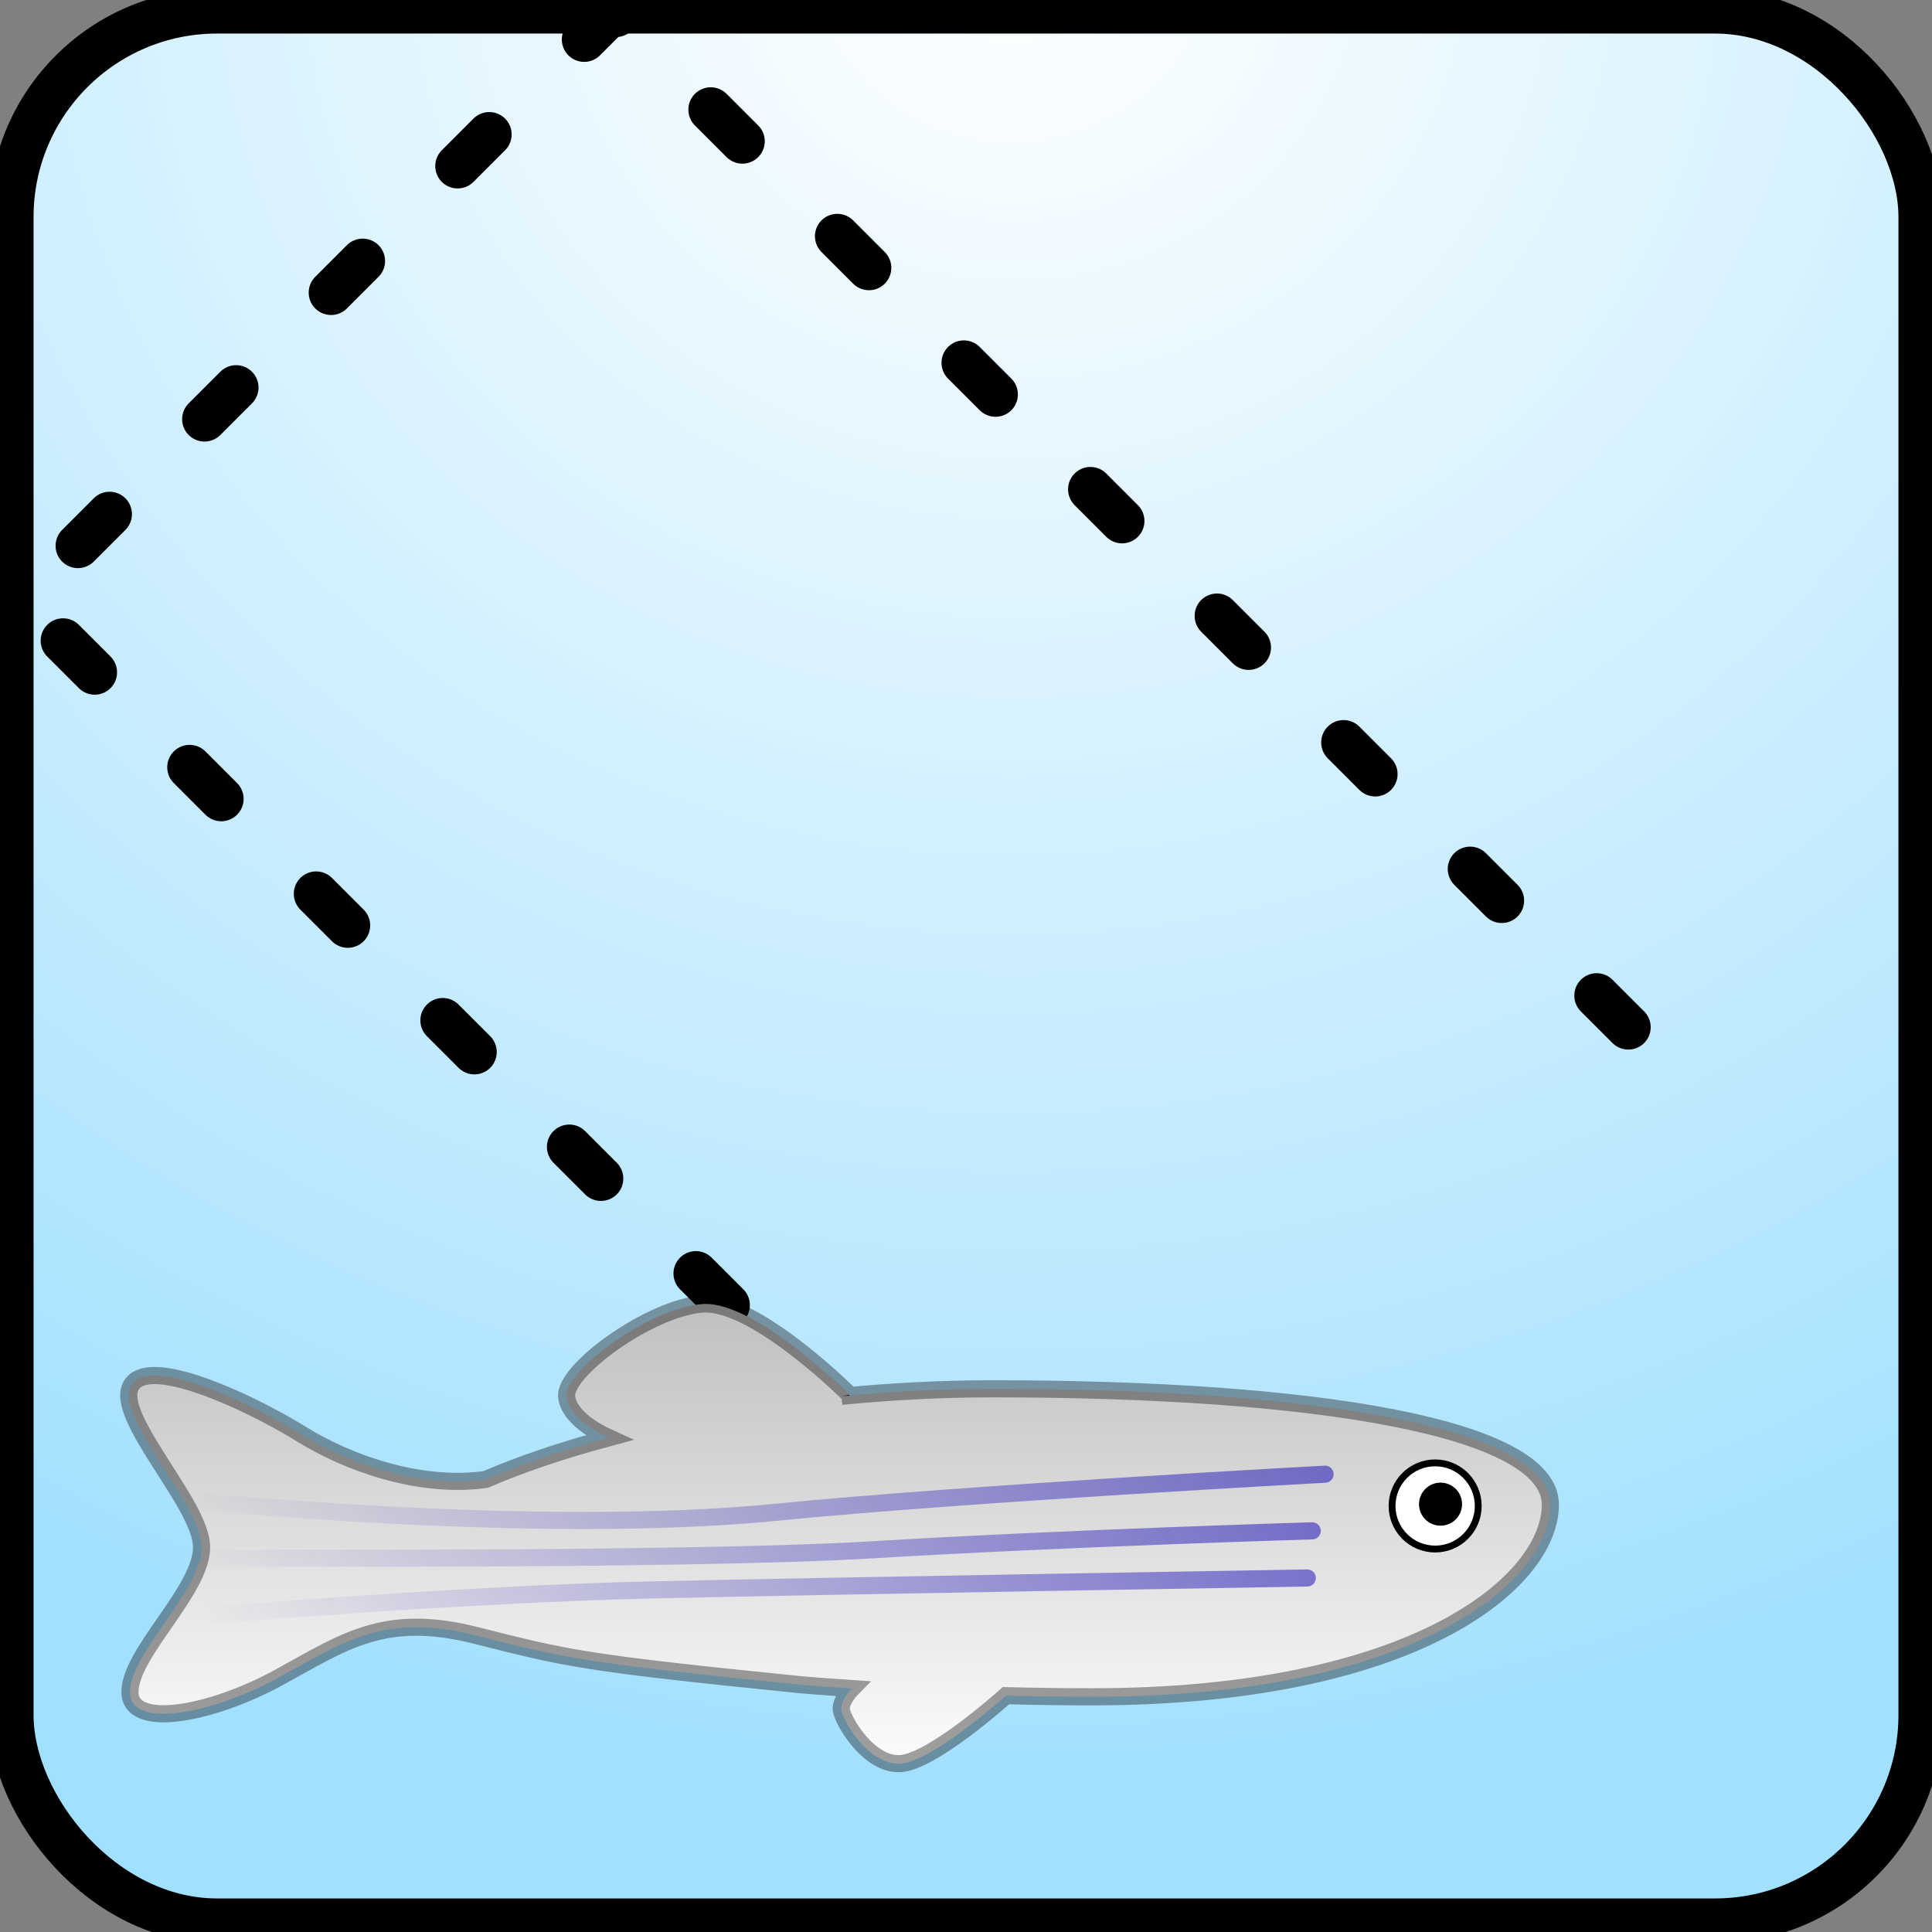 <?xml version="1.0" encoding="UTF-8" standalone="no"?>
<!-- Created with Inkscape (http://www.inkscape.org/) -->

<svg
   xmlns:dc="http://purl.org/dc/elements/1.1/"
   xmlns:cc="http://creativecommons.org/ns#"
   xmlns:rdf="http://www.w3.org/1999/02/22-rdf-syntax-ns#"
   xmlns:svg="http://www.w3.org/2000/svg"
   xmlns="http://www.w3.org/2000/svg"
   xmlns:xlink="http://www.w3.org/1999/xlink"
   xmlns:sodipodi="http://sodipodi.sourceforge.net/DTD/sodipodi-0.dtd"
   xmlns:inkscape="http://www.inkscape.org/namespaces/inkscape"
   width="243.709mm"
   height="243.709mm"
   viewBox="0 0 863.537 863.537"
   id="svg2"
   version="1.1"
   inkscape:version="0.91 r13725"
   sodipodi:docname="fishybox.svg">
  <rect x="0" y="0" width="863.537" height="863.537" fill="#808080" stroke="none"/>
  <defs
     id="defs4">
    <linearGradient
       inkscape:collect="always"
       id="linearGradient4282">
      <stop
         style="stop-color:#0c00b3;stop-opacity:1;"
         offset="0"
         id="stop4284" />
      <stop
         style="stop-color:#0c00b3;stop-opacity:0;"
         offset="1"
         id="stop4286" />
    </linearGradient>
    <linearGradient
       inkscape:collect="always"
       id="linearGradient4268">
      <stop
         style="stop-color:#bfbfbf;stop-opacity:1"
         offset="0"
         id="stop4270" />
      <stop
         style="stop-color:#ffffff;stop-opacity:1"
         offset="1"
         id="stop4272" />
    </linearGradient>
    <linearGradient
       inkscape:collect="always"
       id="linearGradient4252">
      <stop
         style="stop-color:#ffffff;stop-opacity:1"
         offset="0"
         id="stop4254" />
      <stop
         style="stop-color:#a2e0ff;stop-opacity:1"
         offset="1"
         id="stop4256" />
    </linearGradient>
    <radialGradient
       inkscape:collect="always"
       xlink:href="#linearGradient4252"
       id="radialGradient4258"
       cx="336.036"
       cy="-80.386"
       fx="336.036"
       fy="-80.386"
       r="431.769"
       gradientUnits="userSpaceOnUse"
       gradientTransform="matrix(-2.045,0,0,-1.907,1049.665,-387.523)" />
    <linearGradient
       inkscape:collect="always"
       xlink:href="#linearGradient4268"
       id="linearGradient4274"
       x1="412.918"
       y1="363.525"
       x2="412.918"
       y2="505.977"
       gradientUnits="userSpaceOnUse" />
    <linearGradient
       inkscape:collect="always"
       xlink:href="#linearGradient4282"
       id="linearGradient4288"
       x1="179.649"
       y1="451.843"
       x2="507.891"
       y2="451.843"
       gradientUnits="userSpaceOnUse"
       gradientTransform="matrix(-1,0,0,1,693.539,0)" />
    <linearGradient
       inkscape:collect="always"
       xlink:href="#linearGradient4282"
       id="linearGradient4290"
       x1="184.895"
       y1="437.777"
       x2="513.137"
       y2="437.777"
       gradientUnits="userSpaceOnUse"
       gradientTransform="matrix(-1,0,0,1,693.539,0)" />
    <linearGradient
       inkscape:collect="always"
       xlink:href="#linearGradient4282"
       id="linearGradient4292"
       x1="174.403"
       y1="425.185"
       x2="507.891"
       y2="425.185"
       gradientUnits="userSpaceOnUse"
       gradientTransform="matrix(-1,0,0,1,687.539,0)" />
  </defs>
  <sodipodi:namedview
     id="base"
     pagecolor="#ffffff"
     bordercolor="#666666"
     borderopacity="1.0"
     inkscape:pageopacity="0.0"
     inkscape:pageshadow="2"
     inkscape:zoom="0.16577285"
     inkscape:cx="421.5553"
     inkscape:cy="198.56232"
     inkscape:document-units="px"
     inkscape:current-layer="g4247"
     showgrid="false"
     fit-margin-top="0"
     fit-margin-left="0"
     fit-margin-right="0"
     fit-margin-bottom="0"
     inkscape:window-width="1920"
     inkscape:window-height="1046"
     inkscape:window-x="-5"
     inkscape:window-y="195"
     inkscape:window-maximized="1" />
  <g
     inkscape:label="Layer 1"
     inkscape:groupmode="layer"
     id="layer1"
     transform="translate(89.992,214.86)">
    <rect
       style="fill:url(#radialGradient4258);fill-opacity:1;stroke:#000000;stroke-width:20;stroke-miterlimit:4;stroke-dasharray:none;stroke-dashoffset:0;stroke-opacity:1"
       id="rect4243"
       width="853.537"
       height="853.537"
       x="-84.992"
       y="-209.86"
       ry="92" />
    <path
       style="fill:none;fill-rule:evenodd;stroke:#000000;stroke-width:20;stroke-linecap:round;stroke-linejoin:miter;stroke-miterlimit:4;stroke-dasharray:20,60;stroke-dashoffset:0;stroke-opacity:1"
       d="M 291.74,425.053 -79.697,53.616 183.731,-209.811 666.388,272.847"
       id="path4245"
       inkscape:connector-curvature="0"
       sodipodi:nodetypes="cccc" />
    <g
       id="g4247"
       transform="matrix(1.53,0,0,1.53,-283.791,-190.004)"
       style="stroke-width:5;stroke-miterlimit:4;stroke-dasharray:none">
      <path
         sodipodi:nodetypes="ccsccscsssszccsscsssccsc"
         inkscape:connector-curvature="0"
         id="path4207"
         d="m 333.437,364.692 c -0.502,-0.021 -0.995,-0.017 -1.475,0.016 -15.345,1.046 -40.804,19.531 -39.758,27.203 0.821,6.024 8.875,10.286 12.332,11.857 -13.679,3.664 -25.869,7.815 -36.025,12.199 -19.827,2.723 -40.765,-5.193 -53.658,-13.174 -11.444,-7.084 -32.254,-17.362 -43.305,-17.195 -3.094,0.047 -5.422,0.913 -6.566,2.896 -5.231,9.068 20.576,34.689 20.576,47.244 0,12.555 -20.577,30.526 -20.926,42.035 -0.349,11.509 24.065,6.627 43.246,-3.836 19.181,-10.463 30.932,-19.209 57.724,-12.441 26.793,6.768 31.14,8.002 95.252,14.453 4.851,0.397 9.738,0.763 14.67,1.094 -0.104,0.105 -3.105,3.149 -3.105,5.891 0,2.79 7.672,16.392 17.088,16.043 9.384,-0.348 30.867,-19.723 31.014,-19.855 8.476,0.211 16.889,0.326 25.137,0.326 94.38,0 133.922,-33.615 133.922,-56.15 -1e-5,-22.536 -68.489,-33.828 -162.869,-33.828 -15.041,0 -29.872,0.788 -44.184,2.195 l 2.334,-0.451 c 0,0 -25.857,-25.857 -41.424,-26.521 z"
         style="fill:url(#linearGradient4274);fill-opacity:1;fill-rule:evenodd;stroke:#000000;stroke-width:5;stroke-linecap:butt;stroke-linejoin:miter;stroke-miterlimit:4;stroke-dasharray:none;stroke-opacity:0.369" />
      <circle
         r="12.587"
         cy="423.695"
         cx="545.922"
         id="path4225"
         style="fill:#ffffff;fill-opacity:1;stroke:#000000;stroke-width:2;stroke-miterlimit:4;stroke-dasharray:none;stroke-dashoffset:0;stroke-opacity:1" />
      <circle
         r="6.289"
         cy="423.171"
         cx="547.495"
         id="path4227"
         style="fill:#000000;fill-opacity:1;stroke:none;stroke-width:5;stroke-miterlimit:4;stroke-dasharray:none;stroke-dashoffset:0;stroke-opacity:1" />
      <path
         style="opacity:0.5;fill:none;fill-rule:evenodd;stroke:url(#linearGradient4292);stroke-width:5;stroke-linecap:round;stroke-linejoin:miter;stroke-miterlimit:4;stroke-dasharray:none;stroke-opacity:1"
         d="m 182.184,422.038 c 0,0 101.095,10.476 171.16,3.508 54.467,-5.417 160.418,-11.131 160.418,-11.131"
         id="path4276"
         inkscape:connector-curvature="0"
         sodipodi:nodetypes="csc" />
      <path
         style="opacity:0.5;fill:none;fill-rule:evenodd;stroke:url(#linearGradient4290);stroke-width:5;stroke-linecap:round;stroke-linejoin:miter;stroke-miterlimit:4;stroke-dasharray:none;stroke-opacity:1"
         d="m 182.938,438.826 c 0,0 143.176,1.034 199.133,-2.35 55.957,-3.383 127.942,-5.512 127.942,-5.512"
         id="path4278"
         inkscape:connector-curvature="0"
         sodipodi:nodetypes="czc" />
      <path
         style="opacity:0.5;fill:none;fill-rule:evenodd;stroke:url(#linearGradient4288);stroke-width:5;stroke-linecap:round;stroke-linejoin:miter;stroke-miterlimit:4;stroke-dasharray:none;stroke-opacity:1"
         d="m 188.184,455.614 c 0,0 74.558,-6.154 128.419,-7.378 53.862,-1.224 191.962,-3.499 191.962,-3.499"
         id="path4280"
         inkscape:connector-curvature="0"
         sodipodi:nodetypes="csc" />
    </g>
  </g>
</svg>
